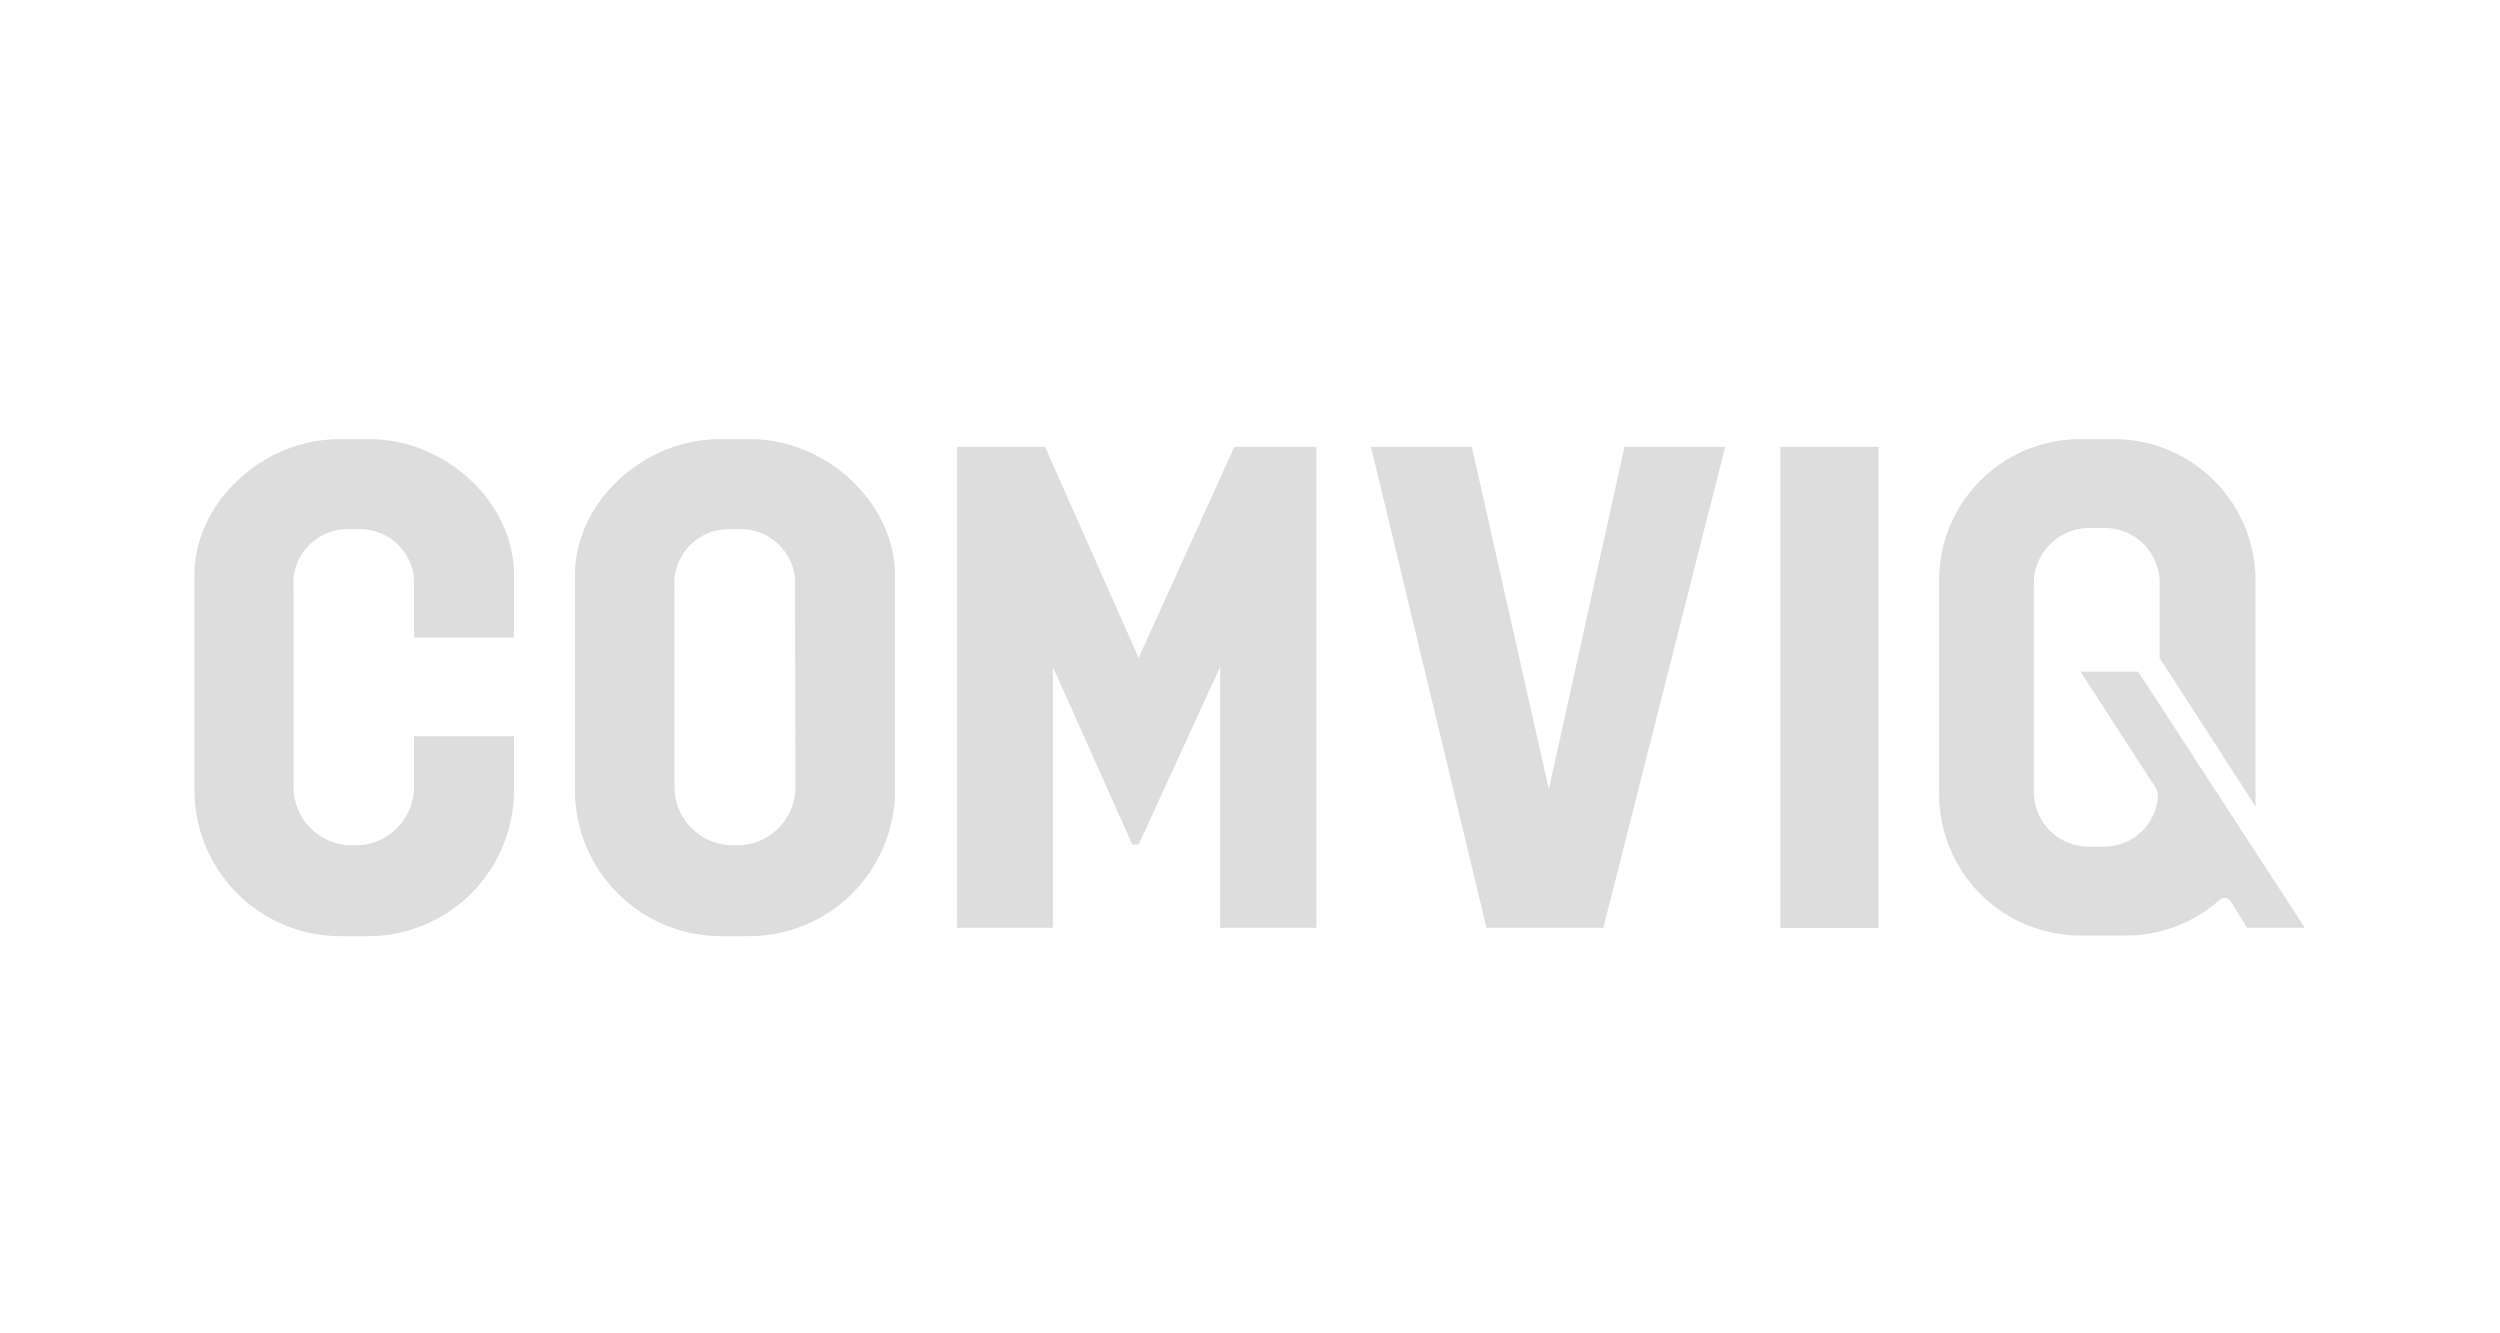 <svg xmlns="http://www.w3.org/2000/svg" viewBox="0 0 150 80"><path d="M22.14 26.35h-1.77c-4.7 0-8.7 3.89-8.7 8.12v13a8.76 8.76 0 0 0 8.7 8.7h1.77a8.76 8.76 0 0 0 8.7-8.7v-3.3h-6v3.08a3.51 3.51 0 0 1-3.23 3.46h-.77a3.51 3.51 0 0 1-3.23-3.46v-12a3.25 3.25 0 0 1 3.23-3.5h.77a3.25 3.25 0 0 1 3.23 3.5v3h6v-3.78c0-4.24-4.01-8.12-8.7-8.12zm22.86 0h-1.8c-4.7 0-8.7 3.89-8.7 8.12v13a8.76 8.76 0 0 0 8.7 8.7H45a8.76 8.76 0 0 0 8.7-8.7v-13c-.03-4.24-4.04-8.12-8.7-8.12zm2.73 20.9a3.51 3.51 0 0 1-3.23 3.46h-.8a3.51 3.51 0 0 1-3.23-3.46v-12a3.25 3.25 0 0 1 3.23-3.5h.77a3.25 3.25 0 0 1 3.23 3.5zm20.59-7.78L62.7 26.81h-5.27v28.86h5.74V40.01l4.77 10.66h.38l4.89-10.66v15.66h5.77V26.81h-4.92l-5.74 12.66zm24.61 7.89l-4.62-20.55h-6.05l6.93 28.86h7.01l7.31-28.86h-6.04l-4.54 20.55zm13.89-20.55h5.89v28.87h-5.89zm27.01 27.25l1 1.61h3.46l-10-15.37h-3.46l4.48 6.92a1 1 0 0 1 .16.55 1.13 1.13 0 0 1 0 .13 3.25 3.25 0 0 1-3.22 2.9h-.94a3.29 3.29 0 0 1-3.28-3.28V35a3.33 3.33 0 0 1 3.28-3.32h.94a3.29 3.29 0 0 1 3.33 3.32v4.48l5.75 8.9V34.84a8.48 8.48 0 0 0-8.49-8.49h-2a8.46 8.46 0 0 0-8.49 8.49v12.8a8.48 8.48 0 0 0 8.49 8.49h2.68a8.45 8.45 0 0 0 5.65-2.13.43.43 0 0 1 .66.06z" fill="#1d1d1b" opacity=".15" data-name="Layer 1"/></svg>